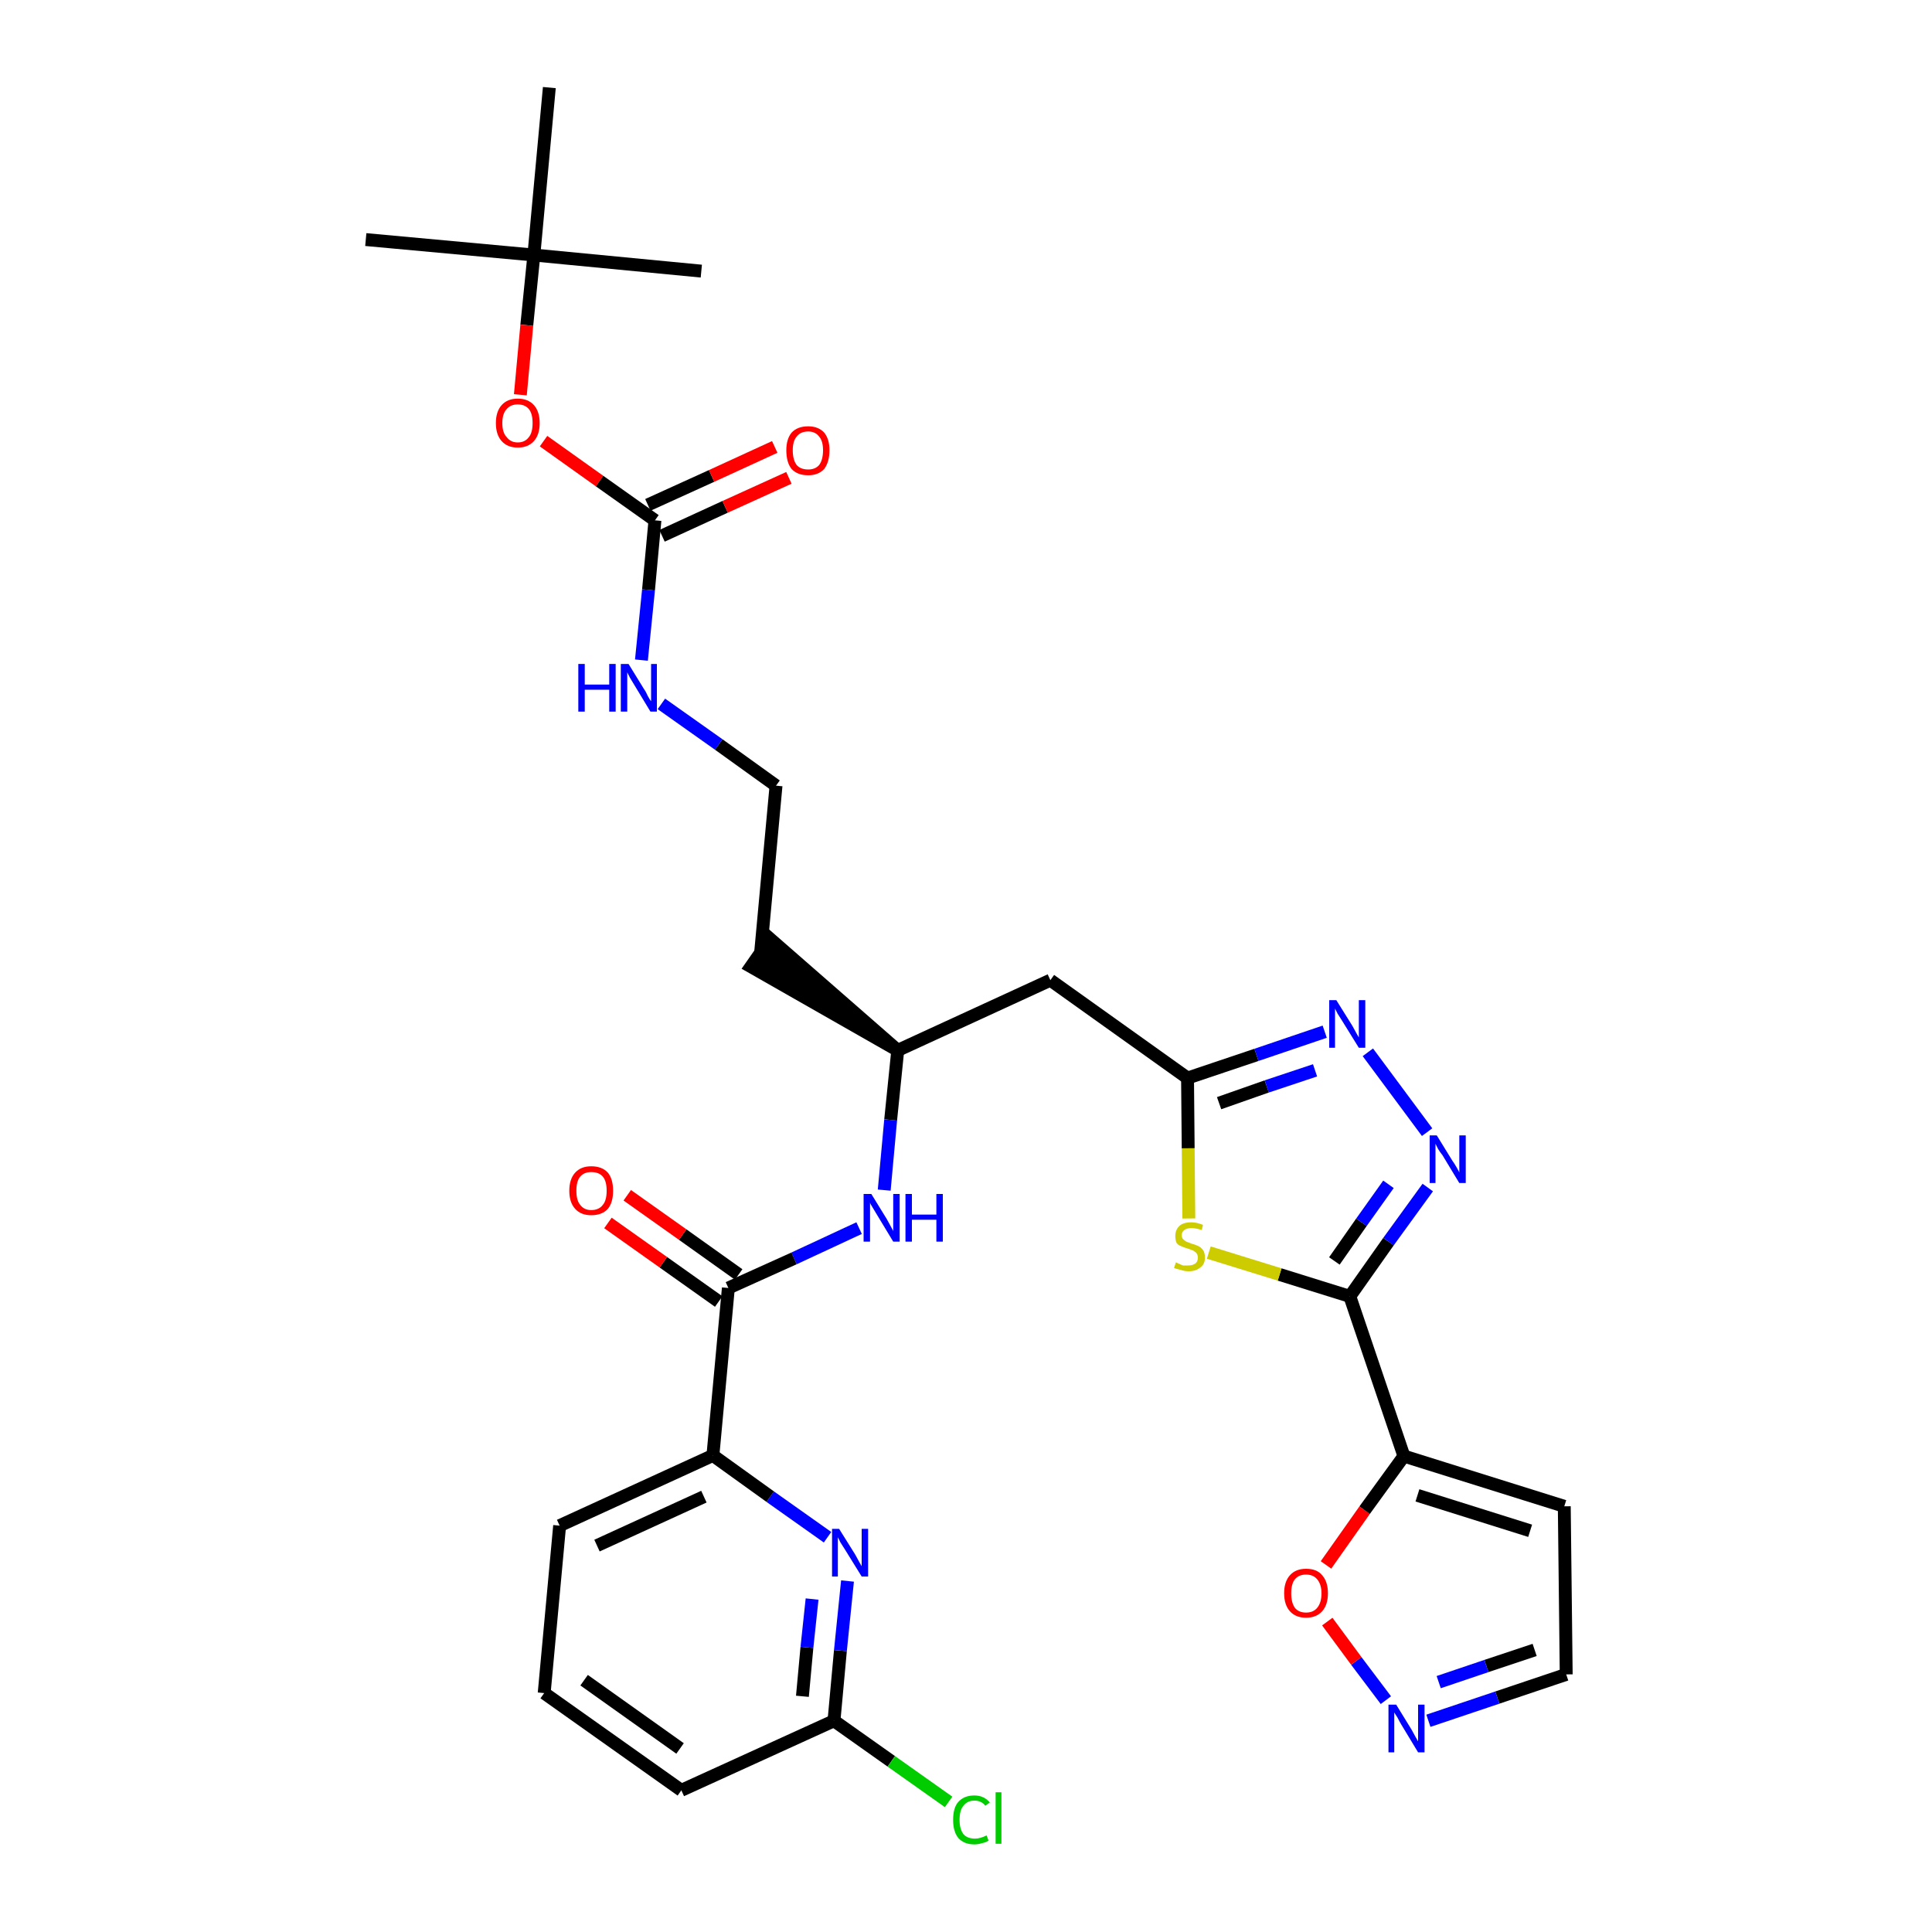 <?xml version='1.0' encoding='iso-8859-1'?>
<svg version='1.1' baseProfile='full'
              xmlns='http://www.w3.org/2000/svg'
                      xmlns:rdkit='http://www.rdkit.org/xml'
                      xmlns:xlink='http://www.w3.org/1999/xlink'
                  xml:space='preserve'
width='300px' height='300px' viewBox='0 0 300 300'>
<!-- END OF HEADER -->
<path class='bond-0 atom-0 atom-1' d='M 56.8,37.2 L 82.9,39.6' style='fill:none;fill-rule:evenodd;stroke:#000000;stroke-width:2.0px;stroke-linecap:butt;stroke-linejoin:miter;stroke-opacity:1' />
<path class='bond-1 atom-1 atom-2' d='M 82.9,39.6 L 108.9,42.1' style='fill:none;fill-rule:evenodd;stroke:#000000;stroke-width:2.0px;stroke-linecap:butt;stroke-linejoin:miter;stroke-opacity:1' />
<path class='bond-2 atom-1 atom-3' d='M 82.9,39.6 L 85.3,13.6' style='fill:none;fill-rule:evenodd;stroke:#000000;stroke-width:2.0px;stroke-linecap:butt;stroke-linejoin:miter;stroke-opacity:1' />
<path class='bond-3 atom-1 atom-4' d='M 82.9,39.6 L 81.8,50.5' style='fill:none;fill-rule:evenodd;stroke:#000000;stroke-width:2.0px;stroke-linecap:butt;stroke-linejoin:miter;stroke-opacity:1' />
<path class='bond-3 atom-1 atom-4' d='M 81.8,50.5 L 80.8,61.3' style='fill:none;fill-rule:evenodd;stroke:#FF0000;stroke-width:2.0px;stroke-linecap:butt;stroke-linejoin:miter;stroke-opacity:1' />
<path class='bond-4 atom-4 atom-5' d='M 84.4,68.5 L 93.1,74.7' style='fill:none;fill-rule:evenodd;stroke:#FF0000;stroke-width:2.0px;stroke-linecap:butt;stroke-linejoin:miter;stroke-opacity:1' />
<path class='bond-4 atom-4 atom-5' d='M 93.1,74.7 L 101.7,80.8' style='fill:none;fill-rule:evenodd;stroke:#000000;stroke-width:2.0px;stroke-linecap:butt;stroke-linejoin:miter;stroke-opacity:1' />
<path class='bond-5 atom-5 atom-6' d='M 102.8,83.2 L 112.6,78.7' style='fill:none;fill-rule:evenodd;stroke:#000000;stroke-width:2.0px;stroke-linecap:butt;stroke-linejoin:miter;stroke-opacity:1' />
<path class='bond-5 atom-5 atom-6' d='M 112.6,78.7 L 122.5,74.2' style='fill:none;fill-rule:evenodd;stroke:#FF0000;stroke-width:2.0px;stroke-linecap:butt;stroke-linejoin:miter;stroke-opacity:1' />
<path class='bond-5 atom-5 atom-6' d='M 100.6,78.4 L 110.5,73.9' style='fill:none;fill-rule:evenodd;stroke:#000000;stroke-width:2.0px;stroke-linecap:butt;stroke-linejoin:miter;stroke-opacity:1' />
<path class='bond-5 atom-5 atom-6' d='M 110.5,73.9 L 120.3,69.4' style='fill:none;fill-rule:evenodd;stroke:#FF0000;stroke-width:2.0px;stroke-linecap:butt;stroke-linejoin:miter;stroke-opacity:1' />
<path class='bond-6 atom-5 atom-7' d='M 101.7,80.8 L 100.7,91.6' style='fill:none;fill-rule:evenodd;stroke:#000000;stroke-width:2.0px;stroke-linecap:butt;stroke-linejoin:miter;stroke-opacity:1' />
<path class='bond-6 atom-5 atom-7' d='M 100.7,91.6 L 99.6,102.5' style='fill:none;fill-rule:evenodd;stroke:#0000FF;stroke-width:2.0px;stroke-linecap:butt;stroke-linejoin:miter;stroke-opacity:1' />
<path class='bond-7 atom-7 atom-8' d='M 102.7,109.3 L 111.6,115.6' style='fill:none;fill-rule:evenodd;stroke:#0000FF;stroke-width:2.0px;stroke-linecap:butt;stroke-linejoin:miter;stroke-opacity:1' />
<path class='bond-7 atom-7 atom-8' d='M 111.6,115.6 L 120.5,122.0' style='fill:none;fill-rule:evenodd;stroke:#000000;stroke-width:2.0px;stroke-linecap:butt;stroke-linejoin:miter;stroke-opacity:1' />
<path class='bond-8 atom-8 atom-9' d='M 120.5,122.0 L 118.1,148.0' style='fill:none;fill-rule:evenodd;stroke:#000000;stroke-width:2.0px;stroke-linecap:butt;stroke-linejoin:miter;stroke-opacity:1' />
<path class='bond-9 atom-10 atom-9' d='M 139.4,163.1 L 119.6,145.8 L 116.6,150.1 Z' style='fill:#000000;fill-rule:evenodd;fill-opacity:1;stroke:#000000;stroke-width:2.0px;stroke-linecap:butt;stroke-linejoin:miter;stroke-opacity:1;' />
<path class='bond-10 atom-10 atom-11' d='M 139.4,163.1 L 163.1,152.2' style='fill:none;fill-rule:evenodd;stroke:#000000;stroke-width:2.0px;stroke-linecap:butt;stroke-linejoin:miter;stroke-opacity:1' />
<path class='bond-21 atom-10 atom-22' d='M 139.4,163.1 L 138.3,173.9' style='fill:none;fill-rule:evenodd;stroke:#000000;stroke-width:2.0px;stroke-linecap:butt;stroke-linejoin:miter;stroke-opacity:1' />
<path class='bond-21 atom-10 atom-22' d='M 138.3,173.9 L 137.3,184.8' style='fill:none;fill-rule:evenodd;stroke:#0000FF;stroke-width:2.0px;stroke-linecap:butt;stroke-linejoin:miter;stroke-opacity:1' />
<path class='bond-11 atom-11 atom-12' d='M 163.1,152.2 L 184.4,167.4' style='fill:none;fill-rule:evenodd;stroke:#000000;stroke-width:2.0px;stroke-linecap:butt;stroke-linejoin:miter;stroke-opacity:1' />
<path class='bond-12 atom-12 atom-13' d='M 184.4,167.4 L 195.1,163.8' style='fill:none;fill-rule:evenodd;stroke:#000000;stroke-width:2.0px;stroke-linecap:butt;stroke-linejoin:miter;stroke-opacity:1' />
<path class='bond-12 atom-12 atom-13' d='M 195.1,163.8 L 205.7,160.2' style='fill:none;fill-rule:evenodd;stroke:#0000FF;stroke-width:2.0px;stroke-linecap:butt;stroke-linejoin:miter;stroke-opacity:1' />
<path class='bond-12 atom-12 atom-13' d='M 189.3,171.3 L 196.7,168.7' style='fill:none;fill-rule:evenodd;stroke:#000000;stroke-width:2.0px;stroke-linecap:butt;stroke-linejoin:miter;stroke-opacity:1' />
<path class='bond-12 atom-12 atom-13' d='M 196.7,168.7 L 204.2,166.2' style='fill:none;fill-rule:evenodd;stroke:#0000FF;stroke-width:2.0px;stroke-linecap:butt;stroke-linejoin:miter;stroke-opacity:1' />
<path class='bond-31 atom-21 atom-12' d='M 184.6,189.2 L 184.5,178.3' style='fill:none;fill-rule:evenodd;stroke:#CCCC00;stroke-width:2.0px;stroke-linecap:butt;stroke-linejoin:miter;stroke-opacity:1' />
<path class='bond-31 atom-21 atom-12' d='M 184.5,178.3 L 184.4,167.4' style='fill:none;fill-rule:evenodd;stroke:#000000;stroke-width:2.0px;stroke-linecap:butt;stroke-linejoin:miter;stroke-opacity:1' />
<path class='bond-13 atom-13 atom-14' d='M 212.4,163.4 L 221.6,175.8' style='fill:none;fill-rule:evenodd;stroke:#0000FF;stroke-width:2.0px;stroke-linecap:butt;stroke-linejoin:miter;stroke-opacity:1' />
<path class='bond-14 atom-14 atom-15' d='M 221.7,184.4 L 215.6,192.8' style='fill:none;fill-rule:evenodd;stroke:#0000FF;stroke-width:2.0px;stroke-linecap:butt;stroke-linejoin:miter;stroke-opacity:1' />
<path class='bond-14 atom-14 atom-15' d='M 215.6,192.8 L 209.6,201.3' style='fill:none;fill-rule:evenodd;stroke:#000000;stroke-width:2.0px;stroke-linecap:butt;stroke-linejoin:miter;stroke-opacity:1' />
<path class='bond-14 atom-14 atom-15' d='M 215.6,183.9 L 211.4,189.8' style='fill:none;fill-rule:evenodd;stroke:#0000FF;stroke-width:2.0px;stroke-linecap:butt;stroke-linejoin:miter;stroke-opacity:1' />
<path class='bond-14 atom-14 atom-15' d='M 211.4,189.8 L 207.2,195.8' style='fill:none;fill-rule:evenodd;stroke:#000000;stroke-width:2.0px;stroke-linecap:butt;stroke-linejoin:miter;stroke-opacity:1' />
<path class='bond-15 atom-15 atom-16' d='M 209.6,201.3 L 218.0,226.1' style='fill:none;fill-rule:evenodd;stroke:#000000;stroke-width:2.0px;stroke-linecap:butt;stroke-linejoin:miter;stroke-opacity:1' />
<path class='bond-20 atom-15 atom-21' d='M 209.6,201.3 L 198.7,197.9' style='fill:none;fill-rule:evenodd;stroke:#000000;stroke-width:2.0px;stroke-linecap:butt;stroke-linejoin:miter;stroke-opacity:1' />
<path class='bond-20 atom-15 atom-21' d='M 198.7,197.9 L 187.7,194.5' style='fill:none;fill-rule:evenodd;stroke:#CCCC00;stroke-width:2.0px;stroke-linecap:butt;stroke-linejoin:miter;stroke-opacity:1' />
<path class='bond-16 atom-16 atom-17' d='M 218.0,226.1 L 242.9,233.9' style='fill:none;fill-rule:evenodd;stroke:#000000;stroke-width:2.0px;stroke-linecap:butt;stroke-linejoin:miter;stroke-opacity:1' />
<path class='bond-16 atom-16 atom-17' d='M 220.1,232.2 L 237.6,237.7' style='fill:none;fill-rule:evenodd;stroke:#000000;stroke-width:2.0px;stroke-linecap:butt;stroke-linejoin:miter;stroke-opacity:1' />
<path class='bond-33 atom-20 atom-16' d='M 205.9,243.0 L 211.9,234.5' style='fill:none;fill-rule:evenodd;stroke:#FF0000;stroke-width:2.0px;stroke-linecap:butt;stroke-linejoin:miter;stroke-opacity:1' />
<path class='bond-33 atom-20 atom-16' d='M 211.9,234.5 L 218.0,226.1' style='fill:none;fill-rule:evenodd;stroke:#000000;stroke-width:2.0px;stroke-linecap:butt;stroke-linejoin:miter;stroke-opacity:1' />
<path class='bond-17 atom-17 atom-18' d='M 242.9,233.9 L 243.2,260.0' style='fill:none;fill-rule:evenodd;stroke:#000000;stroke-width:2.0px;stroke-linecap:butt;stroke-linejoin:miter;stroke-opacity:1' />
<path class='bond-18 atom-18 atom-19' d='M 243.2,260.0 L 232.5,263.6' style='fill:none;fill-rule:evenodd;stroke:#000000;stroke-width:2.0px;stroke-linecap:butt;stroke-linejoin:miter;stroke-opacity:1' />
<path class='bond-18 atom-18 atom-19' d='M 232.5,263.6 L 221.8,267.2' style='fill:none;fill-rule:evenodd;stroke:#0000FF;stroke-width:2.0px;stroke-linecap:butt;stroke-linejoin:miter;stroke-opacity:1' />
<path class='bond-18 atom-18 atom-19' d='M 238.3,256.2 L 230.8,258.7' style='fill:none;fill-rule:evenodd;stroke:#000000;stroke-width:2.0px;stroke-linecap:butt;stroke-linejoin:miter;stroke-opacity:1' />
<path class='bond-18 atom-18 atom-19' d='M 230.8,258.7 L 223.4,261.2' style='fill:none;fill-rule:evenodd;stroke:#0000FF;stroke-width:2.0px;stroke-linecap:butt;stroke-linejoin:miter;stroke-opacity:1' />
<path class='bond-19 atom-19 atom-20' d='M 215.2,264.0 L 210.6,257.9' style='fill:none;fill-rule:evenodd;stroke:#0000FF;stroke-width:2.0px;stroke-linecap:butt;stroke-linejoin:miter;stroke-opacity:1' />
<path class='bond-19 atom-19 atom-20' d='M 210.6,257.9 L 206.1,251.8' style='fill:none;fill-rule:evenodd;stroke:#FF0000;stroke-width:2.0px;stroke-linecap:butt;stroke-linejoin:miter;stroke-opacity:1' />
<path class='bond-22 atom-22 atom-23' d='M 133.4,190.7 L 123.3,195.4' style='fill:none;fill-rule:evenodd;stroke:#0000FF;stroke-width:2.0px;stroke-linecap:butt;stroke-linejoin:miter;stroke-opacity:1' />
<path class='bond-22 atom-22 atom-23' d='M 123.3,195.4 L 113.1,200.0' style='fill:none;fill-rule:evenodd;stroke:#000000;stroke-width:2.0px;stroke-linecap:butt;stroke-linejoin:miter;stroke-opacity:1' />
<path class='bond-23 atom-23 atom-24' d='M 114.7,197.9 L 106.0,191.7' style='fill:none;fill-rule:evenodd;stroke:#000000;stroke-width:2.0px;stroke-linecap:butt;stroke-linejoin:miter;stroke-opacity:1' />
<path class='bond-23 atom-23 atom-24' d='M 106.0,191.7 L 97.4,185.6' style='fill:none;fill-rule:evenodd;stroke:#FF0000;stroke-width:2.0px;stroke-linecap:butt;stroke-linejoin:miter;stroke-opacity:1' />
<path class='bond-23 atom-23 atom-24' d='M 111.6,202.1 L 103.0,196.0' style='fill:none;fill-rule:evenodd;stroke:#000000;stroke-width:2.0px;stroke-linecap:butt;stroke-linejoin:miter;stroke-opacity:1' />
<path class='bond-23 atom-23 atom-24' d='M 103.0,196.0 L 94.4,189.9' style='fill:none;fill-rule:evenodd;stroke:#FF0000;stroke-width:2.0px;stroke-linecap:butt;stroke-linejoin:miter;stroke-opacity:1' />
<path class='bond-24 atom-23 atom-25' d='M 113.1,200.0 L 110.7,226.0' style='fill:none;fill-rule:evenodd;stroke:#000000;stroke-width:2.0px;stroke-linecap:butt;stroke-linejoin:miter;stroke-opacity:1' />
<path class='bond-25 atom-25 atom-26' d='M 110.7,226.0 L 86.9,236.9' style='fill:none;fill-rule:evenodd;stroke:#000000;stroke-width:2.0px;stroke-linecap:butt;stroke-linejoin:miter;stroke-opacity:1' />
<path class='bond-25 atom-25 atom-26' d='M 109.3,232.4 L 92.7,240.0' style='fill:none;fill-rule:evenodd;stroke:#000000;stroke-width:2.0px;stroke-linecap:butt;stroke-linejoin:miter;stroke-opacity:1' />
<path class='bond-32 atom-31 atom-25' d='M 128.5,238.7 L 119.6,232.4' style='fill:none;fill-rule:evenodd;stroke:#0000FF;stroke-width:2.0px;stroke-linecap:butt;stroke-linejoin:miter;stroke-opacity:1' />
<path class='bond-32 atom-31 atom-25' d='M 119.6,232.4 L 110.7,226.0' style='fill:none;fill-rule:evenodd;stroke:#000000;stroke-width:2.0px;stroke-linecap:butt;stroke-linejoin:miter;stroke-opacity:1' />
<path class='bond-26 atom-26 atom-27' d='M 86.9,236.9 L 84.5,262.9' style='fill:none;fill-rule:evenodd;stroke:#000000;stroke-width:2.0px;stroke-linecap:butt;stroke-linejoin:miter;stroke-opacity:1' />
<path class='bond-27 atom-27 atom-28' d='M 84.5,262.9 L 105.8,278.0' style='fill:none;fill-rule:evenodd;stroke:#000000;stroke-width:2.0px;stroke-linecap:butt;stroke-linejoin:miter;stroke-opacity:1' />
<path class='bond-27 atom-27 atom-28' d='M 90.7,260.9 L 105.6,271.5' style='fill:none;fill-rule:evenodd;stroke:#000000;stroke-width:2.0px;stroke-linecap:butt;stroke-linejoin:miter;stroke-opacity:1' />
<path class='bond-28 atom-28 atom-29' d='M 105.8,278.0 L 129.5,267.2' style='fill:none;fill-rule:evenodd;stroke:#000000;stroke-width:2.0px;stroke-linecap:butt;stroke-linejoin:miter;stroke-opacity:1' />
<path class='bond-29 atom-29 atom-30' d='M 129.5,267.2 L 138.4,273.5' style='fill:none;fill-rule:evenodd;stroke:#000000;stroke-width:2.0px;stroke-linecap:butt;stroke-linejoin:miter;stroke-opacity:1' />
<path class='bond-29 atom-29 atom-30' d='M 138.4,273.5 L 147.3,279.8' style='fill:none;fill-rule:evenodd;stroke:#00CC00;stroke-width:2.0px;stroke-linecap:butt;stroke-linejoin:miter;stroke-opacity:1' />
<path class='bond-30 atom-29 atom-31' d='M 129.5,267.2 L 130.5,256.3' style='fill:none;fill-rule:evenodd;stroke:#000000;stroke-width:2.0px;stroke-linecap:butt;stroke-linejoin:miter;stroke-opacity:1' />
<path class='bond-30 atom-29 atom-31' d='M 130.5,256.3 L 131.6,245.5' style='fill:none;fill-rule:evenodd;stroke:#0000FF;stroke-width:2.0px;stroke-linecap:butt;stroke-linejoin:miter;stroke-opacity:1' />
<path class='bond-30 atom-29 atom-31' d='M 124.6,263.4 L 125.3,255.8' style='fill:none;fill-rule:evenodd;stroke:#000000;stroke-width:2.0px;stroke-linecap:butt;stroke-linejoin:miter;stroke-opacity:1' />
<path class='bond-30 atom-29 atom-31' d='M 125.3,255.8 L 126.1,248.3' style='fill:none;fill-rule:evenodd;stroke:#0000FF;stroke-width:2.0px;stroke-linecap:butt;stroke-linejoin:miter;stroke-opacity:1' />
<path  class='atom-4' d='M 77.0 65.7
Q 77.0 63.9, 77.9 62.9
Q 78.8 61.9, 80.4 61.9
Q 82.0 61.9, 82.9 62.9
Q 83.8 63.9, 83.8 65.7
Q 83.8 67.5, 82.9 68.5
Q 82.0 69.5, 80.4 69.5
Q 78.8 69.5, 77.9 68.5
Q 77.0 67.5, 77.0 65.7
M 80.4 68.7
Q 81.5 68.7, 82.1 67.9
Q 82.7 67.2, 82.7 65.7
Q 82.7 64.2, 82.1 63.5
Q 81.5 62.8, 80.4 62.8
Q 79.3 62.8, 78.7 63.5
Q 78.0 64.2, 78.0 65.7
Q 78.0 67.2, 78.7 67.9
Q 79.3 68.7, 80.4 68.7
' fill='#FF0000'/>
<path  class='atom-6' d='M 122.1 69.9
Q 122.1 68.2, 122.9 67.2
Q 123.8 66.2, 125.5 66.2
Q 127.1 66.2, 128.0 67.2
Q 128.8 68.2, 128.8 69.9
Q 128.8 71.7, 128.0 72.8
Q 127.1 73.8, 125.5 73.8
Q 123.8 73.8, 122.9 72.8
Q 122.1 71.8, 122.1 69.9
M 125.5 72.9
Q 126.6 72.9, 127.2 72.2
Q 127.8 71.4, 127.8 69.9
Q 127.8 68.5, 127.2 67.8
Q 126.6 67.0, 125.5 67.0
Q 124.3 67.0, 123.7 67.8
Q 123.1 68.5, 123.1 69.9
Q 123.1 71.4, 123.7 72.2
Q 124.3 72.9, 125.5 72.9
' fill='#FF0000'/>
<path  class='atom-7' d='M 89.8 103.1
L 90.8 103.1
L 90.8 106.3
L 94.6 106.3
L 94.6 103.1
L 95.6 103.1
L 95.6 110.5
L 94.6 110.5
L 94.6 107.1
L 90.8 107.1
L 90.8 110.5
L 89.8 110.5
L 89.8 103.1
' fill='#0000FF'/>
<path  class='atom-7' d='M 97.6 103.1
L 100.0 107.0
Q 100.3 107.4, 100.6 108.1
Q 101.0 108.8, 101.1 108.9
L 101.1 103.1
L 102.0 103.1
L 102.0 110.5
L 101.0 110.5
L 98.4 106.2
Q 98.1 105.7, 97.8 105.2
Q 97.5 104.6, 97.4 104.4
L 97.4 110.5
L 96.4 110.5
L 96.4 103.1
L 97.6 103.1
' fill='#0000FF'/>
<path  class='atom-13' d='M 207.5 155.3
L 210.0 159.3
Q 210.2 159.7, 210.6 160.4
Q 211.0 161.1, 211.0 161.1
L 211.0 155.3
L 212.0 155.3
L 212.0 162.7
L 211.0 162.7
L 208.4 158.5
Q 208.1 158.0, 207.7 157.4
Q 207.4 156.8, 207.3 156.6
L 207.3 162.7
L 206.4 162.7
L 206.4 155.3
L 207.5 155.3
' fill='#0000FF'/>
<path  class='atom-14' d='M 223.1 176.3
L 225.5 180.2
Q 225.8 180.6, 226.2 181.3
Q 226.6 182.0, 226.6 182.1
L 226.6 176.3
L 227.6 176.3
L 227.6 183.7
L 226.6 183.7
L 224.0 179.4
Q 223.6 178.9, 223.3 178.4
Q 223.0 177.8, 222.9 177.6
L 222.9 183.7
L 222.0 183.7
L 222.0 176.3
L 223.1 176.3
' fill='#0000FF'/>
<path  class='atom-19' d='M 216.8 264.7
L 219.2 268.6
Q 219.4 269.0, 219.8 269.7
Q 220.2 270.4, 220.2 270.4
L 220.2 264.7
L 221.2 264.7
L 221.2 272.1
L 220.2 272.1
L 217.6 267.8
Q 217.3 267.3, 217.0 266.7
Q 216.6 266.1, 216.5 265.9
L 216.5 272.1
L 215.6 272.1
L 215.6 264.7
L 216.8 264.7
' fill='#0000FF'/>
<path  class='atom-20' d='M 199.4 247.4
Q 199.4 245.6, 200.3 244.6
Q 201.2 243.6, 202.8 243.6
Q 204.5 243.6, 205.3 244.6
Q 206.2 245.6, 206.2 247.4
Q 206.2 249.2, 205.3 250.2
Q 204.4 251.2, 202.8 251.2
Q 201.2 251.2, 200.3 250.2
Q 199.4 249.2, 199.4 247.4
M 202.8 250.4
Q 203.9 250.4, 204.5 249.7
Q 205.2 248.9, 205.2 247.4
Q 205.2 246.0, 204.5 245.2
Q 203.9 244.5, 202.8 244.5
Q 201.7 244.5, 201.1 245.2
Q 200.5 245.9, 200.5 247.4
Q 200.5 248.9, 201.1 249.7
Q 201.7 250.4, 202.8 250.4
' fill='#FF0000'/>
<path  class='atom-21' d='M 182.6 196.0
Q 182.7 196.1, 183.0 196.2
Q 183.4 196.4, 183.7 196.5
Q 184.1 196.5, 184.5 196.5
Q 185.2 196.5, 185.6 196.2
Q 186.0 195.9, 186.0 195.3
Q 186.0 194.9, 185.8 194.6
Q 185.6 194.4, 185.3 194.2
Q 185.0 194.1, 184.5 193.9
Q 183.8 193.7, 183.4 193.5
Q 183.0 193.4, 182.7 193.0
Q 182.5 192.6, 182.5 191.9
Q 182.5 191.0, 183.1 190.4
Q 183.7 189.8, 185.0 189.8
Q 185.8 189.8, 186.8 190.2
L 186.6 191.0
Q 185.7 190.7, 185.0 190.7
Q 184.3 190.7, 183.9 191.0
Q 183.5 191.3, 183.5 191.8
Q 183.5 192.2, 183.7 192.4
Q 183.9 192.6, 184.2 192.8
Q 184.5 192.9, 185.0 193.1
Q 185.7 193.3, 186.1 193.5
Q 186.5 193.7, 186.8 194.1
Q 187.1 194.5, 187.1 195.3
Q 187.1 196.3, 186.4 196.8
Q 185.7 197.4, 184.6 197.4
Q 183.9 197.4, 183.4 197.2
Q 182.9 197.1, 182.3 196.9
L 182.6 196.0
' fill='#CCCC00'/>
<path  class='atom-22' d='M 135.3 185.4
L 137.7 189.3
Q 137.9 189.7, 138.3 190.4
Q 138.7 191.1, 138.7 191.2
L 138.7 185.4
L 139.7 185.4
L 139.7 192.8
L 138.7 192.8
L 136.1 188.5
Q 135.8 188.0, 135.5 187.5
Q 135.1 186.9, 135.1 186.7
L 135.1 192.8
L 134.1 192.8
L 134.1 185.4
L 135.3 185.4
' fill='#0000FF'/>
<path  class='atom-22' d='M 140.6 185.4
L 141.6 185.4
L 141.6 188.6
L 145.4 188.6
L 145.4 185.4
L 146.4 185.4
L 146.4 192.8
L 145.4 192.8
L 145.4 189.4
L 141.6 189.4
L 141.6 192.8
L 140.6 192.8
L 140.6 185.4
' fill='#0000FF'/>
<path  class='atom-24' d='M 88.4 184.9
Q 88.4 183.1, 89.3 182.1
Q 90.2 181.1, 91.8 181.1
Q 93.5 181.1, 94.4 182.1
Q 95.2 183.1, 95.2 184.9
Q 95.2 186.7, 94.4 187.7
Q 93.5 188.7, 91.8 188.7
Q 90.2 188.7, 89.3 187.7
Q 88.4 186.7, 88.4 184.9
M 91.8 187.9
Q 93.0 187.9, 93.6 187.1
Q 94.2 186.4, 94.2 184.9
Q 94.2 183.4, 93.6 182.7
Q 93.0 182.0, 91.8 182.0
Q 90.7 182.0, 90.1 182.7
Q 89.5 183.4, 89.5 184.9
Q 89.5 186.4, 90.1 187.1
Q 90.7 187.9, 91.8 187.9
' fill='#FF0000'/>
<path  class='atom-30' d='M 148.0 282.6
Q 148.0 280.7, 148.8 279.8
Q 149.7 278.8, 151.3 278.8
Q 152.8 278.8, 153.7 279.9
L 153.0 280.4
Q 152.4 279.6, 151.3 279.6
Q 150.2 279.6, 149.6 280.4
Q 149.0 281.1, 149.0 282.6
Q 149.0 284.0, 149.6 284.8
Q 150.2 285.5, 151.4 285.5
Q 152.2 285.5, 153.2 285.0
L 153.5 285.8
Q 153.1 286.1, 152.5 286.2
Q 151.9 286.4, 151.3 286.4
Q 149.7 286.4, 148.8 285.4
Q 148.0 284.4, 148.0 282.6
' fill='#00CC00'/>
<path  class='atom-30' d='M 154.6 278.3
L 155.5 278.3
L 155.5 286.3
L 154.6 286.3
L 154.6 278.3
' fill='#00CC00'/>
<path  class='atom-31' d='M 130.3 237.4
L 132.8 241.4
Q 133.0 241.8, 133.4 242.5
Q 133.8 243.2, 133.8 243.2
L 133.8 237.4
L 134.8 237.4
L 134.8 244.8
L 133.8 244.8
L 131.2 240.6
Q 130.9 240.1, 130.5 239.5
Q 130.2 238.9, 130.1 238.7
L 130.1 244.8
L 129.2 244.8
L 129.2 237.4
L 130.3 237.4
' fill='#0000FF'/>
</svg>
